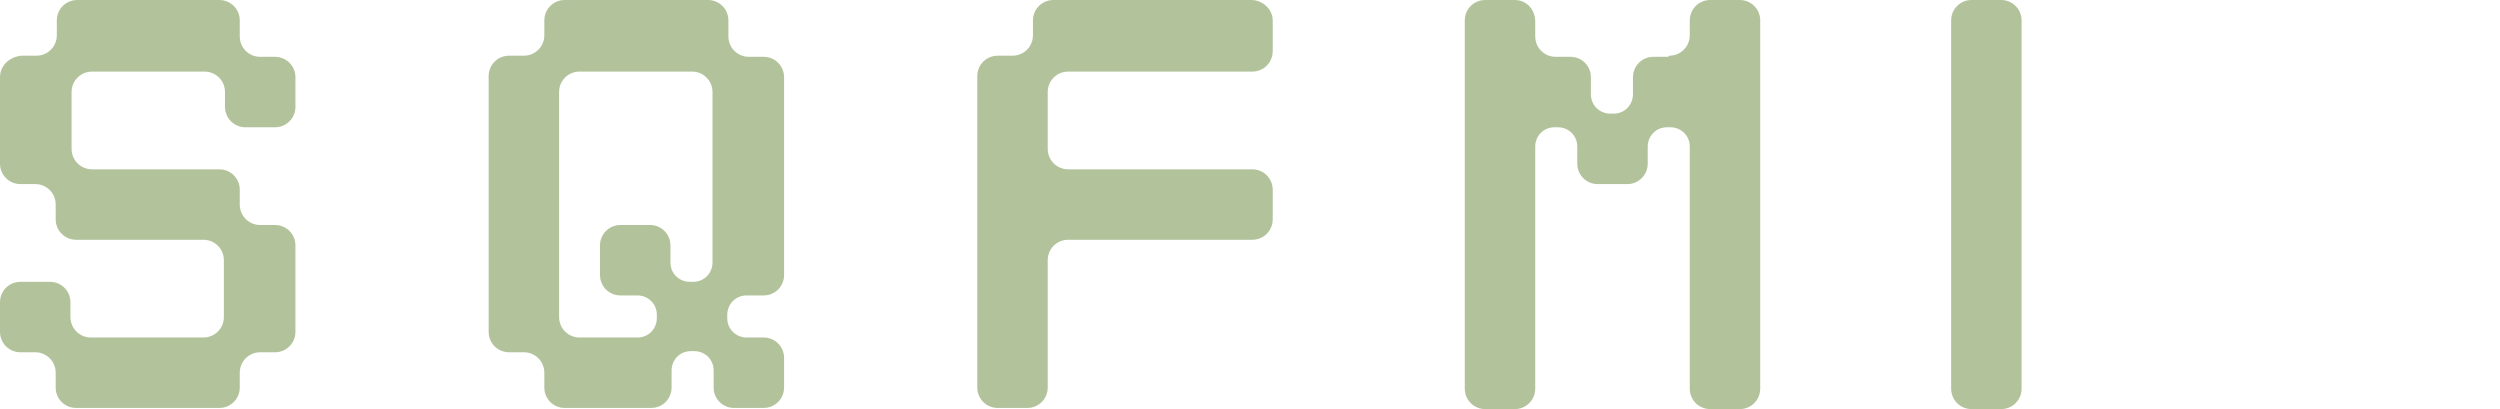 <?xml version="1.0" encoding="UTF-8"?>
<svg id="Layer_1" xmlns="http://www.w3.org/2000/svg" version="1.1" viewBox="0 0 220 36">
  <!-- Generator: Adobe Illustrator 29.3.1, SVG Export Plug-In . SVG Version: 2.1.0 Build 151)  -->
  <defs>
    <style>
      .st0 {
        fill: #b2c39c;
      }
    </style>
  </defs>
  <path class="st0" d="M146.8,5h-1.3c-1,0-1.8.8-1.8,1.8v1.5c0,.9-.7,1.7-1.7,1.7h-.3c-.9,0-1.7-.7-1.7-1.7v-1.5c0-1-.8-1.8-1.8-1.8h-1.3c-1,0-1.8-.8-1.8-1.8v-1.3C135.1.8,134.3,0,133.3,0h-2.6c-1,0-1.8.8-1.8,1.8v32.4c0,1,.8,1.8,1.8,1.8h2.6c1,0,1.8-.8,1.8-1.8V12.9c0-.9.7-1.7,1.7-1.7h.3c.9,0,1.7.7,1.7,1.7v1.5c0,1,.8,1.8,1.8,1.8h2.6c1,0,1.8-.8,1.8-1.8v-1.5c0-.9.7-1.7,1.7-1.7h.3c.9,0,1.7.7,1.7,1.7h0v21.3c0,1,.8,1.8,1.8,1.8h2.6c1,0,1.8-.8,1.8-1.8h0v-13h0V1.8c0-1-.8-1.8-1.8-1.8h-2.6c-1,0-1.8.8-1.8,1.8v1.3c0,1-.8,1.8-1.8,1.8h0Z"/>
  <path class="st0" d="M105.7,0h-13c-1,0-1.8.8-1.8,1.8v1.3c0,1-.8,1.8-1.8,1.8h-1.3c-1,0-1.8.8-1.8,1.8h0v27.4c0,1,.8,1.8,1.8,1.8h2.6c1,0,1.8-.8,1.8-1.8v-11.2c0-1,.8-1.8,1.8-1.8h16.2c1,0,1.8-.8,1.8-1.8v-2.6c0-1-.8-1.8-1.8-1.8h-16.2c-1,0-1.8-.8-1.8-1.8v-5c0-1,.8-1.8,1.8-1.8h16.2c1,0,1.8-.8,1.8-1.8V1.8C112,.8,111.1,0,110.1,0,110.1,0,105.7,0,105.7,0Z"/>
  <path class="st0" d="M64.1,1.8c0-1-.8-1.8-1.8-1.8h-12.6c-1,0-1.8.8-1.8,1.8h0v1.3c0,1-.8,1.8-1.8,1.8h-1.3c-1,0-1.8.8-1.8,1.8h0v22.5c0,1,.8,1.8,1.8,1.8h1.3c1,0,1.8.8,1.8,1.8v1.3c0,1,.8,1.8,1.8,1.8h7.6c1,0,1.8-.8,1.8-1.8v-1.5c0-.9.7-1.7,1.7-1.7h.3c.9,0,1.7.7,1.7,1.7v1.5c0,1,.8,1.8,1.8,1.8h2.6c1,0,1.8-.8,1.8-1.8v-2.6c0-1-.8-1.8-1.8-1.8h-1.5c-.9,0-1.7-.7-1.7-1.7h0v-.3c0-.9.7-1.7,1.7-1.7h1.5c1,0,1.8-.8,1.8-1.8h0V6.8c0-1-.8-1.8-1.8-1.8h-1.3c-1,0-1.8-.8-1.8-1.8h0v-1.3ZM62.7,11.2v11.9c0,.9-.7,1.7-1.7,1.7h-.3c-.9,0-1.7-.7-1.7-1.7h0v-1.5c0-1-.8-1.8-1.8-1.8h-2.6c-1,0-1.8.8-1.8,1.8v2.6c0,1,.8,1.8,1.8,1.8h1.5c.9,0,1.7.7,1.7,1.7v.3c0,.9-.7,1.7-1.7,1.7h-5.1c-1,0-1.8-.8-1.8-1.8V8.1c0-1,.8-1.8,1.8-1.8h9.9c1,0,1.8.8,1.8,1.8h0v3.1h0Z"/>
  <path class="st0" d="M171.7,5v29.2c0,1,.8,1.8,1.8,1.8h2.6c1,0,1.8-.8,1.8-1.8V1.8c0-1-.8-1.8-1.8-1.8h-2.6c-1,0-1.8.8-1.8,1.8v3.1Z"/>
  <path class="st0" d="M21.1,1.8c0-1-.8-1.8-1.8-1.8H6.8c-1,0-1.8.8-1.8,1.8v1.3c0,1-.8,1.8-1.8,1.8h-1.3C.8,5,0,5.8,0,6.8h0v7.6c0,1,.8,1.8,1.8,1.8h1.3c1,0,1.8.8,1.8,1.8v1.3c0,1,.8,1.8,1.8,1.8h11.2c1,0,1.8.8,1.8,1.8v5c0,1-.8,1.8-1.8,1.8h-9.9c-1,0-1.8-.8-1.8-1.8h0v-1.3c0-1-.8-1.8-1.8-1.8H1.8C.8,24.8,0,25.6,0,26.6h0v2.6c0,1,.8,1.8,1.8,1.8h1.3c1,0,1.8.8,1.8,1.8v1.3c0,1,.8,1.8,1.8,1.8h12.6c1,0,1.8-.8,1.8-1.8h0v-1.3c0-1,.8-1.8,1.8-1.8h1.3c1,0,1.8-.8,1.8-1.8v-7.6c0-1-.8-1.8-1.8-1.8h-1.3c-1,0-1.8-.8-1.8-1.8h0v-1.3c0-1-.8-1.8-1.8-1.8h-11.2c-1,0-1.8-.8-1.8-1.8h0v-5c0-1,.8-1.8,1.8-1.8h9.9c1,0,1.8.8,1.8,1.8h0v1.3c0,1,.8,1.8,1.8,1.8h2.6c1,0,1.8-.8,1.8-1.8h0v-2.6c0-1-.8-1.8-1.8-1.8h-1.3c-1,0-1.8-.8-1.8-1.8h0v-1.3Z"/>
</svg>